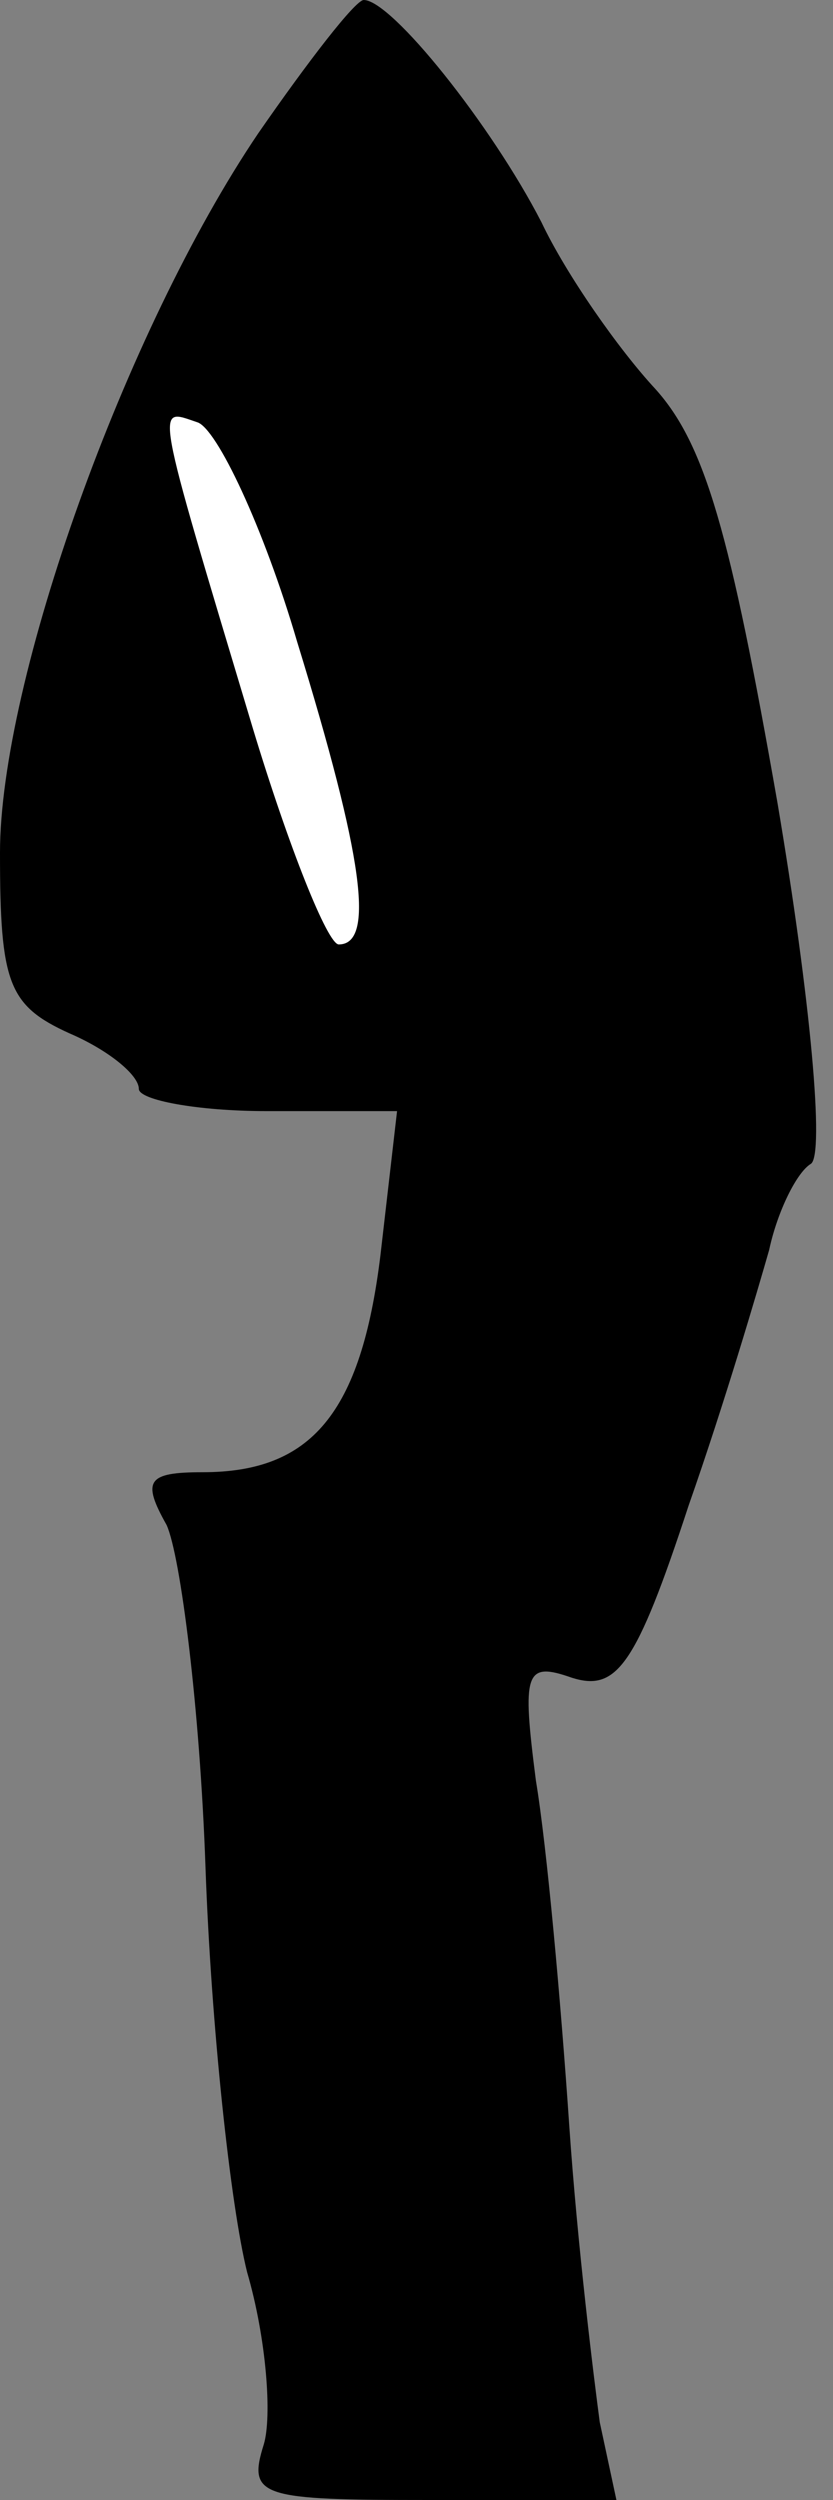 <?xml version="1.0" standalone="no"?>
<!DOCTYPE svg PUBLIC "-//W3C//DTD SVG 20010904//EN"
 "http://www.w3.org/TR/2001/REC-SVG-20010904/DTD/svg10.dtd">
<svg version="1.0" xmlns="http://www.w3.org/2000/svg"
 width="30pt" height="90pt" viewBox="0 0 30 90"
 preserveAspectRatio="xMidYMid meet">
<rect x="0" y="0" width="30" height="90" fill="#808080" stroke="none"/>
<g transform="translate(0,90) scale(0.1,-0.1)"
fill="#000000" stroke="none">
<path fill="#000000" stroke="none" d="M93 852 c-48 -71 -93 -197 -93 -259 0
-47 3 -55 25 -65 14 -6 25 -15 25 -20 0 -4 21 -8 46 -8 l47 0 -6 -52 c-7 -57
-25 -78 -64 -78 -20 0 -22 -3 -13 -19 5 -11 12 -66 14 -123 2 -57 9 -122 15
-146 7 -24 9 -52 6 -62 -6 -19 -1 -20 60 -20 l67 0 -6 28 c-2 15 -8 63 -11
107 -3 44 -8 100 -12 124 -5 39 -4 43 13 37 16 -5 23 4 42 62 13 37 25 78 29
92 3 14 10 28 15 31 5 3 0 59 -12 130 -17 97 -26 129 -44 149 -13 14 -32 41
-41 60 -18 35 -54 80 -64 80 -3 0 -20 -22 -38 -48z"/>
<path fill="#ffffff" stroke="none" d="M107 669 c24 -78 28 -109 15 -109 -4 0
-18 35 -31 78 -36 120 -35 115 -20 110 7 -2 24 -38 36 -79z"/>
</g>
</svg>
